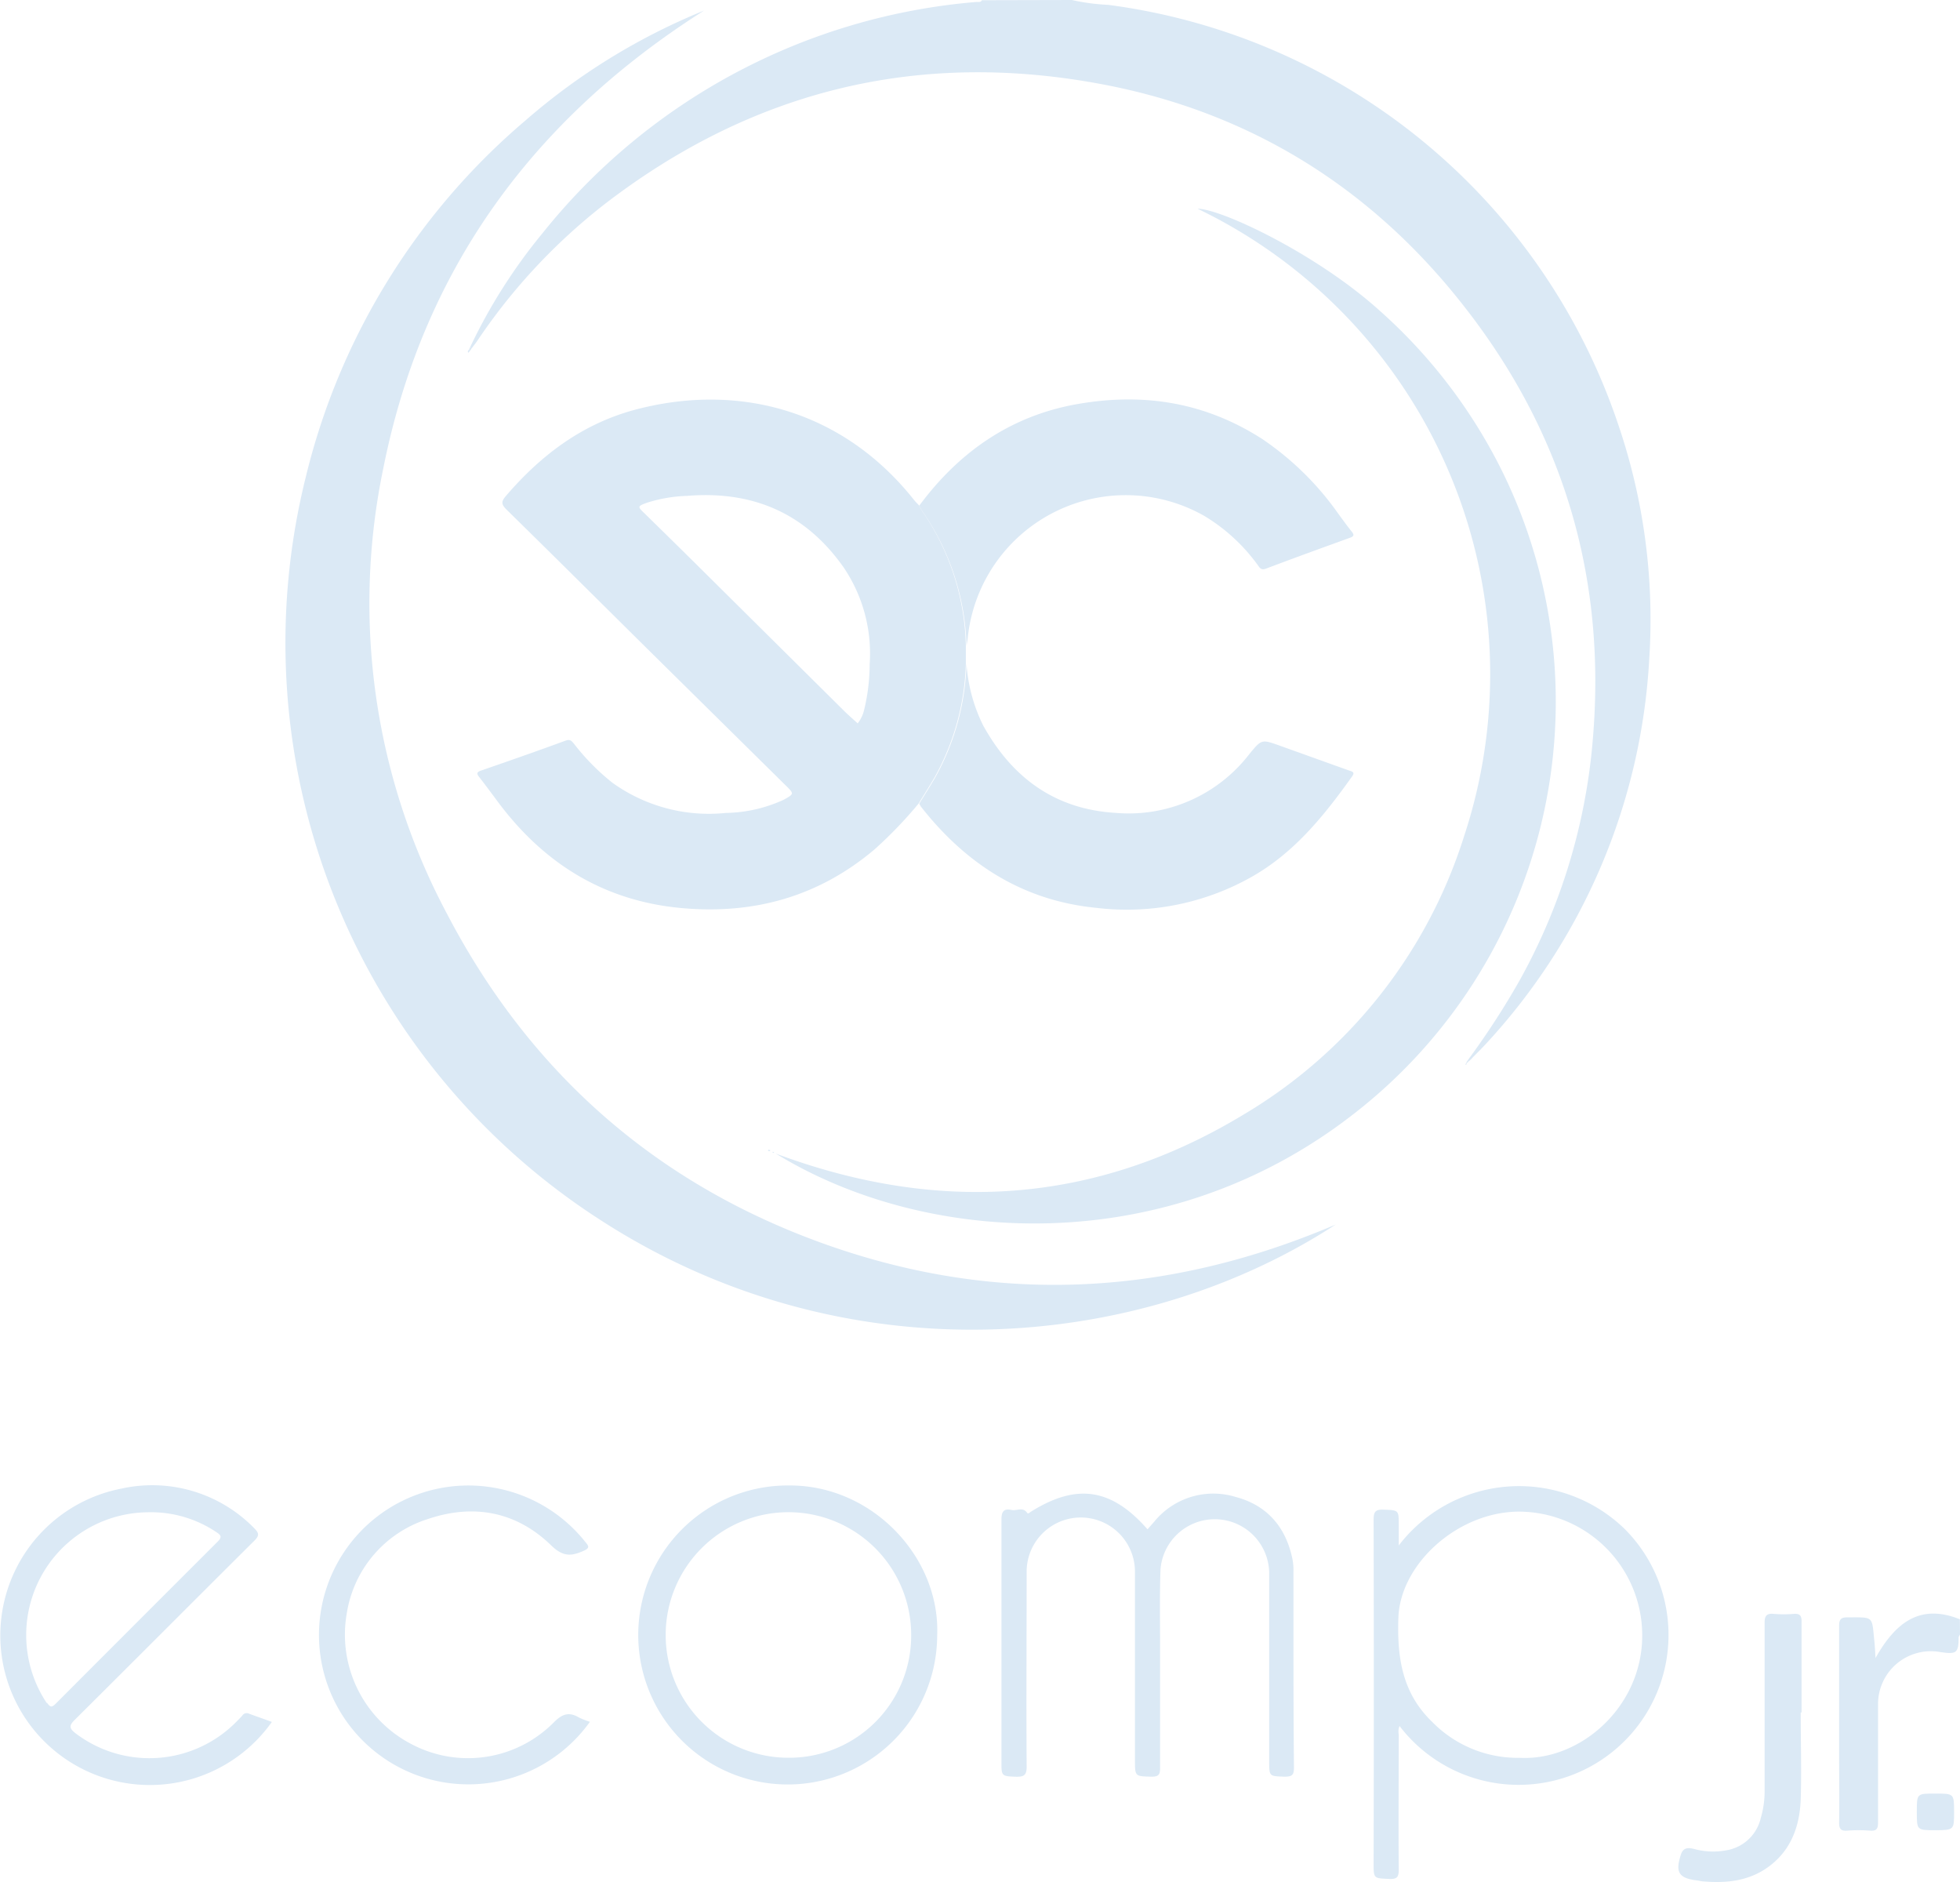 <svg id="Camada_1" data-name="Camada 1" xmlns="http://www.w3.org/2000/svg" viewBox="0 0 271.44 260.58"><defs><style>.cls-1{fill:#dbe9f5;}</style></defs><path class="cls-1" d="M154.47,11.73a28.53,28.53,0,0,0,5,.67,86.34,86.34,0,0,1,70.56,57.82,83.66,83.66,0,0,1,4.4,32.65,85.27,85.27,0,0,1-22.77,53.55c-.62.67-1.29,1.3-1.94,2l-.2-.2a109.35,109.35,0,0,0,6.95-10.74,82.4,82.4,0,0,0,9.91-31c2.5-23-3.15-43.74-17.34-62C196,37.63,178.82,27,157.8,23.24c-25-4.5-47.6,1.13-67.75,16.53A81.55,81.55,0,0,0,72.18,58.83c-.26.39-.56.76-.85,1.15l-.2-.18A75.56,75.56,0,0,1,81.17,44a86,86,0,0,1,60.09-32c.26,0,.58.08.74-.24Z" transform="translate(-6.02 -11.73)"/><path class="cls-1" d="M277.46,238.05c-.07.14-.19.27-.19.41,0,2.26-.39,2.33-2.64,2a7.31,7.31,0,0,0-8.52,7.3c0,5.43,0,10.86,0,16.3,0,.87-.19,1.22-1.13,1.14a20.18,20.18,0,0,0-3.11,0c-.89.07-1.16-.21-1.15-1.12.06-3.11,0-6.23,0-9.35,0-5.95,0-11.9,0-17.86,0-.93.24-1.21,1.19-1.2,3.66,0,3.33-.22,3.69,3.31.07.67.1,1.34.16,2.32,2.7-4.8,6.09-7.62,11.68-5.36Z" transform="translate(-6.02 -11.73)"/><path class="cls-1" d="M133.72,82.47a5.63,5.63,0,0,1-.39-.73c-.24-.26-.5-.5-.72-.78-10-12.6-24.65-16.35-39-12.4-7.12,2-12.73,6.26-17.49,11.8-.65.75-.74,1.13,0,1.88,6.73,6.6,13.41,13.25,20.11,19.88l18.59,18.35c1.19,1.17,1.21,1.18-.28,2a19.85,19.85,0,0,1-8,1.82,22.9,22.9,0,0,1-15.72-4.19,31.45,31.45,0,0,1-5.28-5.35c-.3-.36-.52-.72-1.17-.48-3.89,1.43-7.81,2.8-11.72,4.15-.64.22-.63.44-.26.91.86,1.1,1.69,2.22,2.52,3.34,6.4,8.63,14.78,13.84,25.59,14.8,9.94.89,18.89-1.6,26.61-8.11a59.52,59.52,0,0,0,6.13-6.37c.74-1.22,1.51-2.42,2.23-3.66a34.3,34.3,0,0,0,4.31-15.73v-2.43A34.16,34.16,0,0,0,133.72,82.47Zm-7.26,21.24a27,27,0,0,1-.76,6.28,4.72,4.72,0,0,1-.9,1.9c-.62-.57-1.25-1.11-1.84-1.69L102.89,90.3c-2.52-2.5-5.07-5-7.6-7.48-1-.94-1-1,.35-1.49a20.35,20.35,0,0,1,5.53-.94c9.09-.75,16.42,2.39,21.71,9.94A21.27,21.27,0,0,1,126.46,103.71Z" transform="translate(-6.02 -11.73)"/><path class="cls-1" d="M191,181.28c-27.47,17.89-68.4,21.17-102.11-.81A95,95,0,0,1,48.37,77.77,93.68,93.68,0,0,1,78.85,28.36a88.19,88.19,0,0,1,24.68-15.17C79.9,28.17,64.59,49,59.1,76.59A91.48,91.48,0,0,0,68,138.4c11.62,22.18,29.36,37.62,53,45.85S168,191.1,191,181.28Z" transform="translate(-6.02 -11.73)"/><path class="cls-1" d="M113.47,171.46c22.45,8.37,44.17,7.06,64.78-5.41a68.83,68.83,0,0,0,30.55-38.6,71.49,71.49,0,0,0-36.93-86.82c3.22,0,16.4,6.17,25.17,14.07A73,73,0,0,1,214.55,78a72.23,72.23,0,0,1-21,87.92C167.48,186.28,134.17,184.19,113.47,171.46Z" transform="translate(-6.02 -11.73)"/><path class="cls-1" d="M133.33,123c.74-1.22,1.51-2.42,2.23-3.66a34.3,34.3,0,0,0,4.31-15.73,22.56,22.56,0,0,0,2.32,8.59c4,7.2,9.91,11.57,18.3,12.08a21.09,21.09,0,0,0,18.52-8.1c1.72-2.1,1.72-2.11,4.23-1.21l9.57,3.43c.42.15.92.2.46.84-3.83,5.36-7.9,10.45-13.75,13.81a35.14,35.14,0,0,1-21.68,4.38c-10.19-1-18.06-6.09-24.27-14A4,4,0,0,1,133.33,123Z" transform="translate(-6.02 -11.73)"/><path class="cls-1" d="M139.87,101.14a34.16,34.16,0,0,0-6.15-18.67,5.63,5.63,0,0,1-.39-.73C138.85,74.3,146,69.3,155.22,67.68s17.72-.23,25.6,4.83a40.83,40.83,0,0,1,10.54,10.35c.61.83,1.22,1.68,1.87,2.49.34.43.32.63-.23.83-3.89,1.41-7.79,2.82-11.67,4.29-.75.28-.92-.26-1.21-.62a25.08,25.08,0,0,0-7.29-6.67,22,22,0,0,0-32.8,17C140,100.52,139.92,100.83,139.87,101.14Z" transform="translate(-6.02 -11.73)"/><path class="cls-1" d="M231,223.41a21,21,0,0,0-31.27,2.31v-2.89c0-2,0-2-2.08-2.07-1.23-.07-1.4.38-1.4,1.47q.06,23.73,0,47.45c0,2.18,0,2.11,2.19,2.21,1.12.05,1.3-.33,1.29-1.34-.05-6.23,0-12.46,0-18.69a2,2,0,0,1,.11-1.15A20.76,20.76,0,1,0,231,223.41Zm-14.54,31.71a16.57,16.57,0,0,1-12.12-5c-4.15-4-4.84-8.92-4.66-14.37.24-7.47,8.23-14.7,16.71-14.72a17.13,17.13,0,0,1,17.06,17.07C233.51,248,224.92,255.57,216.47,255.12Z" transform="translate(-6.02 -11.73)"/><path class="cls-1" d="M185.15,229.26a7.7,7.7,0,0,0-.14-1.66c-.91-4.43-3.51-7.45-7.86-8.6a10.55,10.55,0,0,0-11.27,3.41l-.94,1.07c-5-5.7-9.82-6.41-16.16-2.43-.16.1-.38.34-.5.16-.6-.89-1.46-.25-2.17-.41-1.05-.22-1.4.18-1.4,1.32,0,11.18,0,22.37,0,33.55,0,2,0,2,2.09,2.07,1,0,1.4-.2,1.4-1.35-.06-9,0-18,0-27.08a7.5,7.5,0,0,1,15,.07q0,13,0,26c0,2.34,0,2.29,2.29,2.35.93,0,1.2-.23,1.19-1.19,0-5.63,0-11.26,0-16.89,0-3.56-.07-7.12.06-10.67a7.54,7.54,0,0,1,15.05.45q0,13.06,0,26.13c0,2.15,0,2.09,2.09,2.17,1,0,1.35-.15,1.34-1.27C185.13,247.4,185.16,238.33,185.15,229.26Z" transform="translate(-6.02 -11.73)"/><path class="cls-1" d="M40.49,249a.72.72,0,0,0-.92.28c-.35.39-.72.75-1.09,1.12a16.9,16.9,0,0,1-22,1.32c-.86-.67-.93-1.05-.11-1.86,8.31-8.25,16.56-16.54,24.86-24.79.74-.73.66-1.07,0-1.74a19.73,19.73,0,0,0-18.38-5.49,20.71,20.71,0,1,0,20.82,32.31C42.49,249.71,41.48,249.37,40.49,249Zm-28-1.47a17,17,0,0,1,14-26.41,16.24,16.24,0,0,1,9.51,2.76c.61.41.81.66.17,1.3Q25,236.34,13.75,247.61C13.2,248.16,13,248.15,12.53,247.5Z" transform="translate(-6.02 -11.73)"/><path class="cls-1" d="M115.29,217.41a20.7,20.7,0,1,0,20.52,20.8C136.27,227.36,126.81,217.33,115.29,217.41Zm-.17,37.7a17,17,0,1,1,17.09-17A16.91,16.91,0,0,1,115.12,255.11Z" transform="translate(-6.02 -11.73)"/><path class="cls-1" d="M87.72,250.13a20.69,20.69,0,1,1-.63-24.89c.47.56.65.82-.25,1.22-1.74.78-2.88.81-4.48-.75-4.79-4.66-10.69-5.8-17-3.68a16.33,16.33,0,0,0-11.3,13A17.07,17.07,0,0,0,63,253.22a16.73,16.73,0,0,0,19.66-2.95c1.15-1.18,2.1-1.59,3.53-.74A10.87,10.87,0,0,0,87.72,250.13Z" transform="translate(-6.02 -11.73)"/><path class="cls-1" d="M255.4,248.84c0,4,.13,8.08,0,12.1-.15,3.62-1.31,6.92-4.37,9.2-2.68,2-5.77,2.36-9,2.1-.32,0-.63-.1-.95-.14-2.57-.3-3.09-1.13-2.26-3.62.33-1,1.09-.93,1.86-.73a10,10,0,0,0,4.39.18,5.87,5.87,0,0,0,4.8-4.48,13.12,13.12,0,0,0,.53-3.9c0-7.71,0-15.42,0-23.13,0-1,.3-1.32,1.28-1.23a16.83,16.83,0,0,0,2.75,0c.84-.06,1.1.22,1.09,1.07,0,4.19,0,8.39,0,12.58Z" transform="translate(-6.02 -11.73)"/><path class="cls-1" d="M274,265.14c-2.52,0-2.52,0-2.52-2.55s0-2.52,2.57-2.52,2.59,0,2.59,2.51S276.66,265.14,274,265.14Z" transform="translate(-6.02 -11.73)"/><path class="cls-1" d="M71.14,60.27l-.27.31c-.14-.21,0-.34.13-.46Z" transform="translate(-6.02 -11.73)"/><path class="cls-1" d="M209.26,158.57l.3-.4.2.2-.37.35Z" transform="translate(-6.02 -11.73)"/><path class="cls-1" d="M112.73,171c-.06.05-.11.12-.16.12a.6.6,0,0,1-.21-.08s.08-.12.13-.12S112.63,171,112.73,171Z" transform="translate(-6.02 -11.73)"/><path class="cls-1" d="M71,60.12c0-.11.09-.21.13-.32l.2.18-.19.29Z" transform="translate(-6.02 -11.73)"/><path class="cls-1" d="M209.39,158.72l-.25.23-.07-.08.2-.3Z" transform="translate(-6.02 -11.73)"/><path class="cls-1" d="M209.14,159c0,.09-.06.19-.19.13l.12-.21Z" transform="translate(-6.02 -11.73)"/><path class="cls-1" d="M113.15,171.37l-.16-.09s.06-.07.08-.07a.8.8,0,0,1,.16.08Z" transform="translate(-6.02 -11.73)"/></svg>